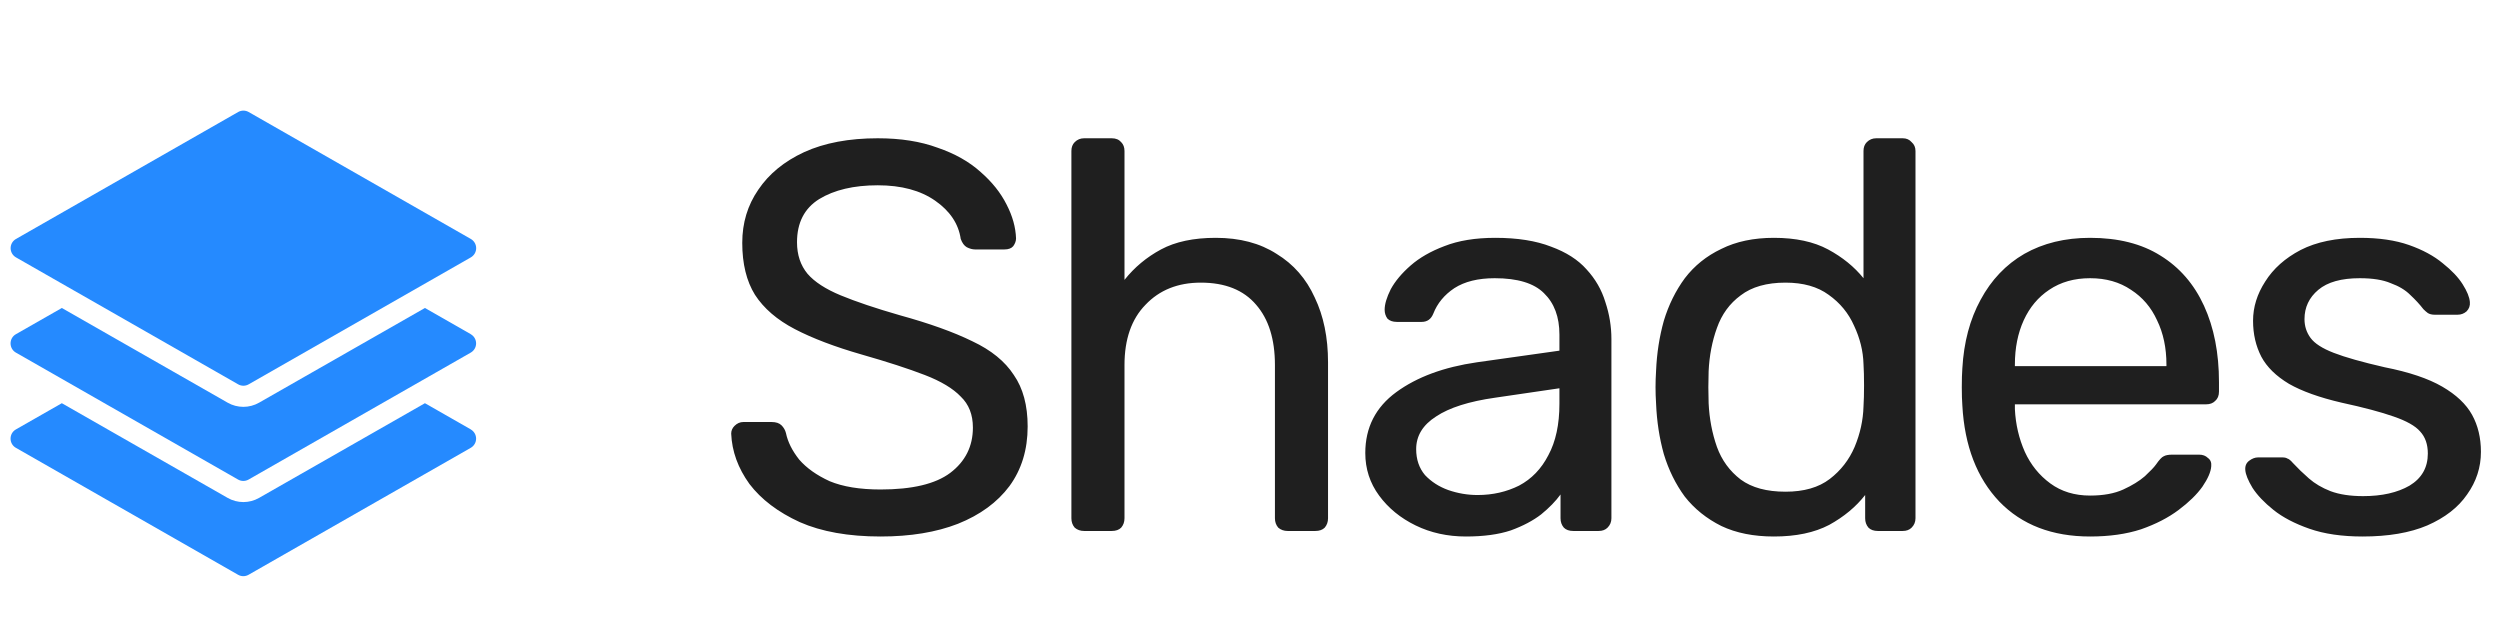 <svg width="113" height="29" viewBox="0 0 113 29" fill="none" xmlns="http://www.w3.org/2000/svg">
<g clip-path="url(#clip0_1_225)">
<path d="M39.8 24.25C38.35 24.25 37.133 24.033 36.15 23.6C35.167 23.15 34.408 22.575 33.875 21.875C33.358 21.158 33.083 20.4 33.05 19.6C33.05 19.467 33.1 19.35 33.2 19.25C33.317 19.133 33.45 19.075 33.6 19.075H34.875C35.075 19.075 35.225 19.125 35.325 19.225C35.425 19.325 35.492 19.442 35.525 19.575C35.608 19.975 35.808 20.375 36.125 20.775C36.458 21.158 36.917 21.483 37.5 21.75C38.1 22 38.867 22.125 39.8 22.125C41.233 22.125 42.283 21.875 42.95 21.375C43.633 20.858 43.975 20.175 43.975 19.325C43.975 18.742 43.792 18.275 43.425 17.925C43.075 17.558 42.533 17.233 41.8 16.95C41.067 16.667 40.117 16.358 38.95 16.025C37.733 15.675 36.725 15.292 35.925 14.875C35.125 14.458 34.525 13.942 34.125 13.325C33.742 12.708 33.55 11.925 33.55 10.975C33.55 10.075 33.792 9.275 34.275 8.575C34.758 7.858 35.45 7.292 36.35 6.875C37.267 6.458 38.375 6.25 39.675 6.25C40.708 6.25 41.608 6.392 42.375 6.675C43.158 6.942 43.808 7.308 44.325 7.775C44.842 8.225 45.233 8.717 45.5 9.25C45.767 9.767 45.908 10.275 45.925 10.775C45.925 10.892 45.883 11.008 45.8 11.125C45.717 11.225 45.583 11.275 45.4 11.275H44.075C43.958 11.275 43.833 11.242 43.7 11.175C43.583 11.108 43.492 10.983 43.425 10.8C43.325 10.117 42.942 9.542 42.275 9.075C41.608 8.608 40.742 8.375 39.675 8.375C38.592 8.375 37.708 8.583 37.025 9C36.358 9.417 36.025 10.067 36.025 10.95C36.025 11.517 36.183 11.992 36.5 12.375C36.817 12.742 37.317 13.067 38 13.35C38.683 13.633 39.575 13.933 40.675 14.25C42.008 14.617 43.1 15.008 43.95 15.425C44.8 15.825 45.425 16.333 45.825 16.95C46.242 17.55 46.45 18.325 46.45 19.275C46.45 20.325 46.175 21.225 45.625 21.975C45.075 22.708 44.3 23.275 43.3 23.675C42.317 24.058 41.15 24.25 39.8 24.25ZM49.002 24C48.835 24 48.693 23.95 48.577 23.85C48.477 23.733 48.427 23.592 48.427 23.425V6.825C48.427 6.658 48.477 6.525 48.577 6.425C48.693 6.308 48.835 6.25 49.002 6.25H50.252C50.435 6.25 50.577 6.308 50.677 6.425C50.777 6.525 50.827 6.658 50.827 6.825V12.65C51.277 12.083 51.827 11.625 52.477 11.275C53.127 10.925 53.952 10.75 54.952 10.75C56.035 10.75 56.952 10.992 57.702 11.475C58.468 11.942 59.043 12.6 59.427 13.45C59.827 14.283 60.027 15.258 60.027 16.375V23.425C60.027 23.592 59.977 23.733 59.877 23.85C59.777 23.95 59.635 24 59.452 24H58.202C58.035 24 57.893 23.95 57.777 23.85C57.677 23.733 57.627 23.592 57.627 23.425V16.5C57.627 15.333 57.343 14.425 56.777 13.775C56.21 13.108 55.377 12.775 54.277 12.775C53.243 12.775 52.41 13.108 51.777 13.775C51.143 14.425 50.827 15.333 50.827 16.5V23.425C50.827 23.592 50.777 23.733 50.677 23.85C50.577 23.95 50.435 24 50.252 24H49.002ZM66.261 24.25C65.428 24.25 64.669 24.083 63.986 23.75C63.303 23.417 62.753 22.967 62.336 22.4C61.919 21.833 61.711 21.192 61.711 20.475C61.711 19.325 62.178 18.408 63.111 17.725C64.044 17.042 65.261 16.592 66.761 16.375L70.486 15.85V15.125C70.486 14.325 70.253 13.7 69.786 13.25C69.336 12.8 68.594 12.575 67.561 12.575C66.811 12.575 66.203 12.725 65.736 13.025C65.286 13.325 64.969 13.708 64.786 14.175C64.686 14.425 64.511 14.55 64.261 14.55H63.136C62.953 14.55 62.811 14.5 62.711 14.4C62.628 14.283 62.586 14.15 62.586 14C62.586 13.75 62.678 13.442 62.861 13.075C63.061 12.708 63.361 12.35 63.761 12C64.161 11.65 64.669 11.358 65.286 11.125C65.919 10.875 66.686 10.75 67.586 10.75C68.586 10.75 69.428 10.883 70.111 11.15C70.794 11.4 71.328 11.742 71.711 12.175C72.111 12.608 72.394 13.1 72.561 13.65C72.745 14.2 72.836 14.758 72.836 15.325V23.425C72.836 23.592 72.778 23.733 72.661 23.85C72.561 23.95 72.428 24 72.261 24H71.111C70.928 24 70.786 23.95 70.686 23.85C70.586 23.733 70.536 23.592 70.536 23.425V22.35C70.32 22.65 70.028 22.95 69.661 23.25C69.294 23.533 68.836 23.775 68.286 23.975C67.736 24.158 67.061 24.25 66.261 24.25ZM66.786 22.375C67.469 22.375 68.094 22.233 68.661 21.95C69.228 21.65 69.669 21.192 69.986 20.575C70.32 19.958 70.486 19.183 70.486 18.25V17.55L67.586 17.975C66.403 18.142 65.511 18.425 64.911 18.825C64.311 19.208 64.011 19.7 64.011 20.3C64.011 20.767 64.144 21.158 64.411 21.475C64.695 21.775 65.044 22 65.461 22.15C65.894 22.3 66.336 22.375 66.786 22.375ZM80.18 24.25C79.263 24.25 78.472 24.092 77.805 23.775C77.138 23.442 76.588 23 76.155 22.45C75.738 21.883 75.422 21.242 75.205 20.525C75.005 19.808 74.888 19.05 74.855 18.25C74.838 17.983 74.83 17.733 74.83 17.5C74.83 17.267 74.838 17.017 74.855 16.75C74.888 15.967 75.005 15.217 75.205 14.5C75.422 13.783 75.738 13.142 76.155 12.575C76.588 12.008 77.138 11.567 77.805 11.25C78.472 10.917 79.263 10.75 80.18 10.75C81.163 10.75 81.98 10.925 82.63 11.275C83.28 11.625 83.813 12.058 84.23 12.575V6.825C84.23 6.658 84.28 6.525 84.38 6.425C84.497 6.308 84.638 6.25 84.805 6.25H86.005C86.172 6.25 86.305 6.308 86.405 6.425C86.522 6.525 86.58 6.658 86.58 6.825V23.425C86.58 23.592 86.522 23.733 86.405 23.85C86.305 23.95 86.172 24 86.005 24H84.88C84.697 24 84.555 23.95 84.455 23.85C84.355 23.733 84.305 23.592 84.305 23.425V22.375C83.888 22.908 83.347 23.358 82.68 23.725C82.013 24.075 81.18 24.25 80.18 24.25ZM80.705 22.225C81.538 22.225 82.205 22.033 82.705 21.65C83.205 21.267 83.58 20.783 83.83 20.2C84.08 19.6 84.213 18.992 84.23 18.375C84.247 18.108 84.255 17.792 84.255 17.425C84.255 17.042 84.247 16.717 84.23 16.45C84.213 15.867 84.072 15.292 83.805 14.725C83.555 14.158 83.172 13.692 82.655 13.325C82.155 12.958 81.505 12.775 80.705 12.775C79.855 12.775 79.18 12.967 78.68 13.35C78.18 13.717 77.822 14.208 77.605 14.825C77.388 15.425 77.263 16.075 77.23 16.775C77.213 17.258 77.213 17.742 77.23 18.225C77.263 18.925 77.388 19.583 77.605 20.2C77.822 20.8 78.18 21.292 78.68 21.675C79.18 22.042 79.855 22.225 80.705 22.225ZM94.473 24.25C92.757 24.25 91.39 23.725 90.373 22.675C89.357 21.608 88.798 20.158 88.698 18.325C88.682 18.108 88.673 17.833 88.673 17.5C88.673 17.15 88.682 16.867 88.698 16.65C88.765 15.467 89.04 14.433 89.523 13.55C90.007 12.65 90.665 11.958 91.498 11.475C92.348 10.992 93.34 10.75 94.473 10.75C95.74 10.75 96.798 11.017 97.648 11.55C98.515 12.083 99.173 12.842 99.623 13.825C100.073 14.808 100.298 15.958 100.298 17.275V17.7C100.298 17.883 100.24 18.025 100.123 18.125C100.023 18.225 99.89 18.275 99.723 18.275H91.073C91.073 18.292 91.073 18.325 91.073 18.375C91.073 18.425 91.073 18.467 91.073 18.5C91.107 19.183 91.257 19.825 91.523 20.425C91.79 21.008 92.173 21.483 92.673 21.85C93.173 22.217 93.773 22.4 94.473 22.4C95.073 22.4 95.573 22.308 95.973 22.125C96.373 21.942 96.698 21.742 96.948 21.525C97.198 21.292 97.365 21.117 97.448 21C97.598 20.783 97.715 20.658 97.798 20.625C97.882 20.575 98.015 20.55 98.198 20.55H99.398C99.565 20.55 99.698 20.6 99.798 20.7C99.915 20.783 99.965 20.908 99.948 21.075C99.932 21.325 99.798 21.633 99.548 22C99.298 22.35 98.94 22.7 98.473 23.05C98.007 23.4 97.44 23.692 96.773 23.925C96.107 24.142 95.34 24.25 94.473 24.25ZM91.073 16.55H97.923V16.475C97.923 15.725 97.782 15.058 97.498 14.475C97.232 13.892 96.84 13.433 96.323 13.1C95.807 12.75 95.19 12.575 94.473 12.575C93.757 12.575 93.14 12.75 92.623 13.1C92.123 13.433 91.74 13.892 91.473 14.475C91.207 15.058 91.073 15.725 91.073 16.475V16.55ZM106.788 24.25C105.854 24.25 105.054 24.133 104.388 23.9C103.721 23.667 103.179 23.383 102.763 23.05C102.346 22.717 102.029 22.383 101.813 22.05C101.613 21.717 101.504 21.45 101.488 21.25C101.471 21.067 101.529 20.925 101.663 20.825C101.796 20.725 101.929 20.675 102.063 20.675H103.163C103.263 20.675 103.338 20.692 103.388 20.725C103.454 20.742 103.538 20.808 103.638 20.925C103.854 21.158 104.096 21.392 104.363 21.625C104.629 21.858 104.954 22.05 105.338 22.2C105.738 22.35 106.229 22.425 106.813 22.425C107.663 22.425 108.363 22.267 108.913 21.95C109.463 21.617 109.738 21.133 109.738 20.5C109.738 20.083 109.621 19.75 109.388 19.5C109.171 19.25 108.771 19.025 108.188 18.825C107.621 18.625 106.838 18.417 105.838 18.2C104.838 17.967 104.046 17.683 103.463 17.35C102.879 17 102.463 16.592 102.213 16.125C101.963 15.642 101.838 15.1 101.838 14.5C101.838 13.883 102.021 13.292 102.388 12.725C102.754 12.142 103.288 11.667 103.988 11.3C104.704 10.933 105.596 10.75 106.663 10.75C107.529 10.75 108.271 10.858 108.888 11.075C109.504 11.292 110.013 11.567 110.413 11.9C110.813 12.217 111.113 12.533 111.313 12.85C111.513 13.167 111.621 13.433 111.638 13.65C111.654 13.817 111.604 13.958 111.488 14.075C111.371 14.175 111.238 14.225 111.088 14.225H110.038C109.921 14.225 109.821 14.2 109.738 14.15C109.671 14.1 109.604 14.042 109.538 13.975C109.371 13.758 109.171 13.542 108.938 13.325C108.721 13.108 108.429 12.933 108.063 12.8C107.713 12.65 107.246 12.575 106.663 12.575C105.829 12.575 105.204 12.75 104.788 13.1C104.371 13.45 104.163 13.892 104.163 14.425C104.163 14.742 104.254 15.025 104.438 15.275C104.621 15.525 104.971 15.75 105.488 15.95C106.004 16.15 106.771 16.367 107.787 16.6C108.888 16.817 109.754 17.108 110.388 17.475C111.021 17.842 111.471 18.267 111.738 18.75C112.004 19.233 112.138 19.792 112.138 20.425C112.138 21.125 111.929 21.767 111.513 22.35C111.113 22.933 110.513 23.4 109.713 23.75C108.929 24.083 107.954 24.25 106.788 24.25Z" fill="#1F1F1F"/>
<path fill-rule="evenodd" clip-rule="evenodd" d="M21.283 19.411L19.207 18.225L11.712 22.504C11.271 22.757 10.729 22.757 10.288 22.504L2.795 18.225L0.717 19.411C0.568 19.496 0.477 19.654 0.477 19.826C0.477 19.998 0.568 20.156 0.717 20.241L10.761 25.98C10.908 26.064 11.088 26.064 11.235 25.98L21.279 20.241C21.428 20.156 21.52 19.998 21.52 19.826C21.52 19.654 21.428 19.496 21.279 19.411H21.283Z" fill="#258AFF"/>
<path fill-rule="evenodd" clip-rule="evenodd" d="M21.283 15.107L19.207 13.921L11.712 18.2C11.271 18.453 10.729 18.453 10.288 18.2L2.795 13.921L0.717 15.107C0.568 15.192 0.477 15.35 0.477 15.522C0.477 15.693 0.568 15.852 0.717 15.937L10.761 21.676C10.908 21.76 11.088 21.76 11.235 21.676L21.279 15.937C21.428 15.852 21.52 15.693 21.52 15.522C21.52 15.35 21.428 15.192 21.279 15.107H21.283Z" fill="#258AFF"/>
<path fill-rule="evenodd" clip-rule="evenodd" d="M21.283 10.802L11.239 5.063C11.092 4.979 10.912 4.979 10.765 5.063L0.721 10.802C0.572 10.887 0.48 11.046 0.48 11.217C0.48 11.389 0.572 11.547 0.721 11.633L10.765 17.372C10.912 17.456 11.092 17.456 11.239 17.372L21.283 11.633C21.431 11.547 21.523 11.389 21.523 11.217C21.523 11.046 21.431 10.887 21.283 10.802Z" fill="#258AFF"/>
</g>
<defs>
<clipPath id="clip0_1_225">
<rect width="113" height="29" fill="white"/>
</clipPath>
</defs>
</svg>
